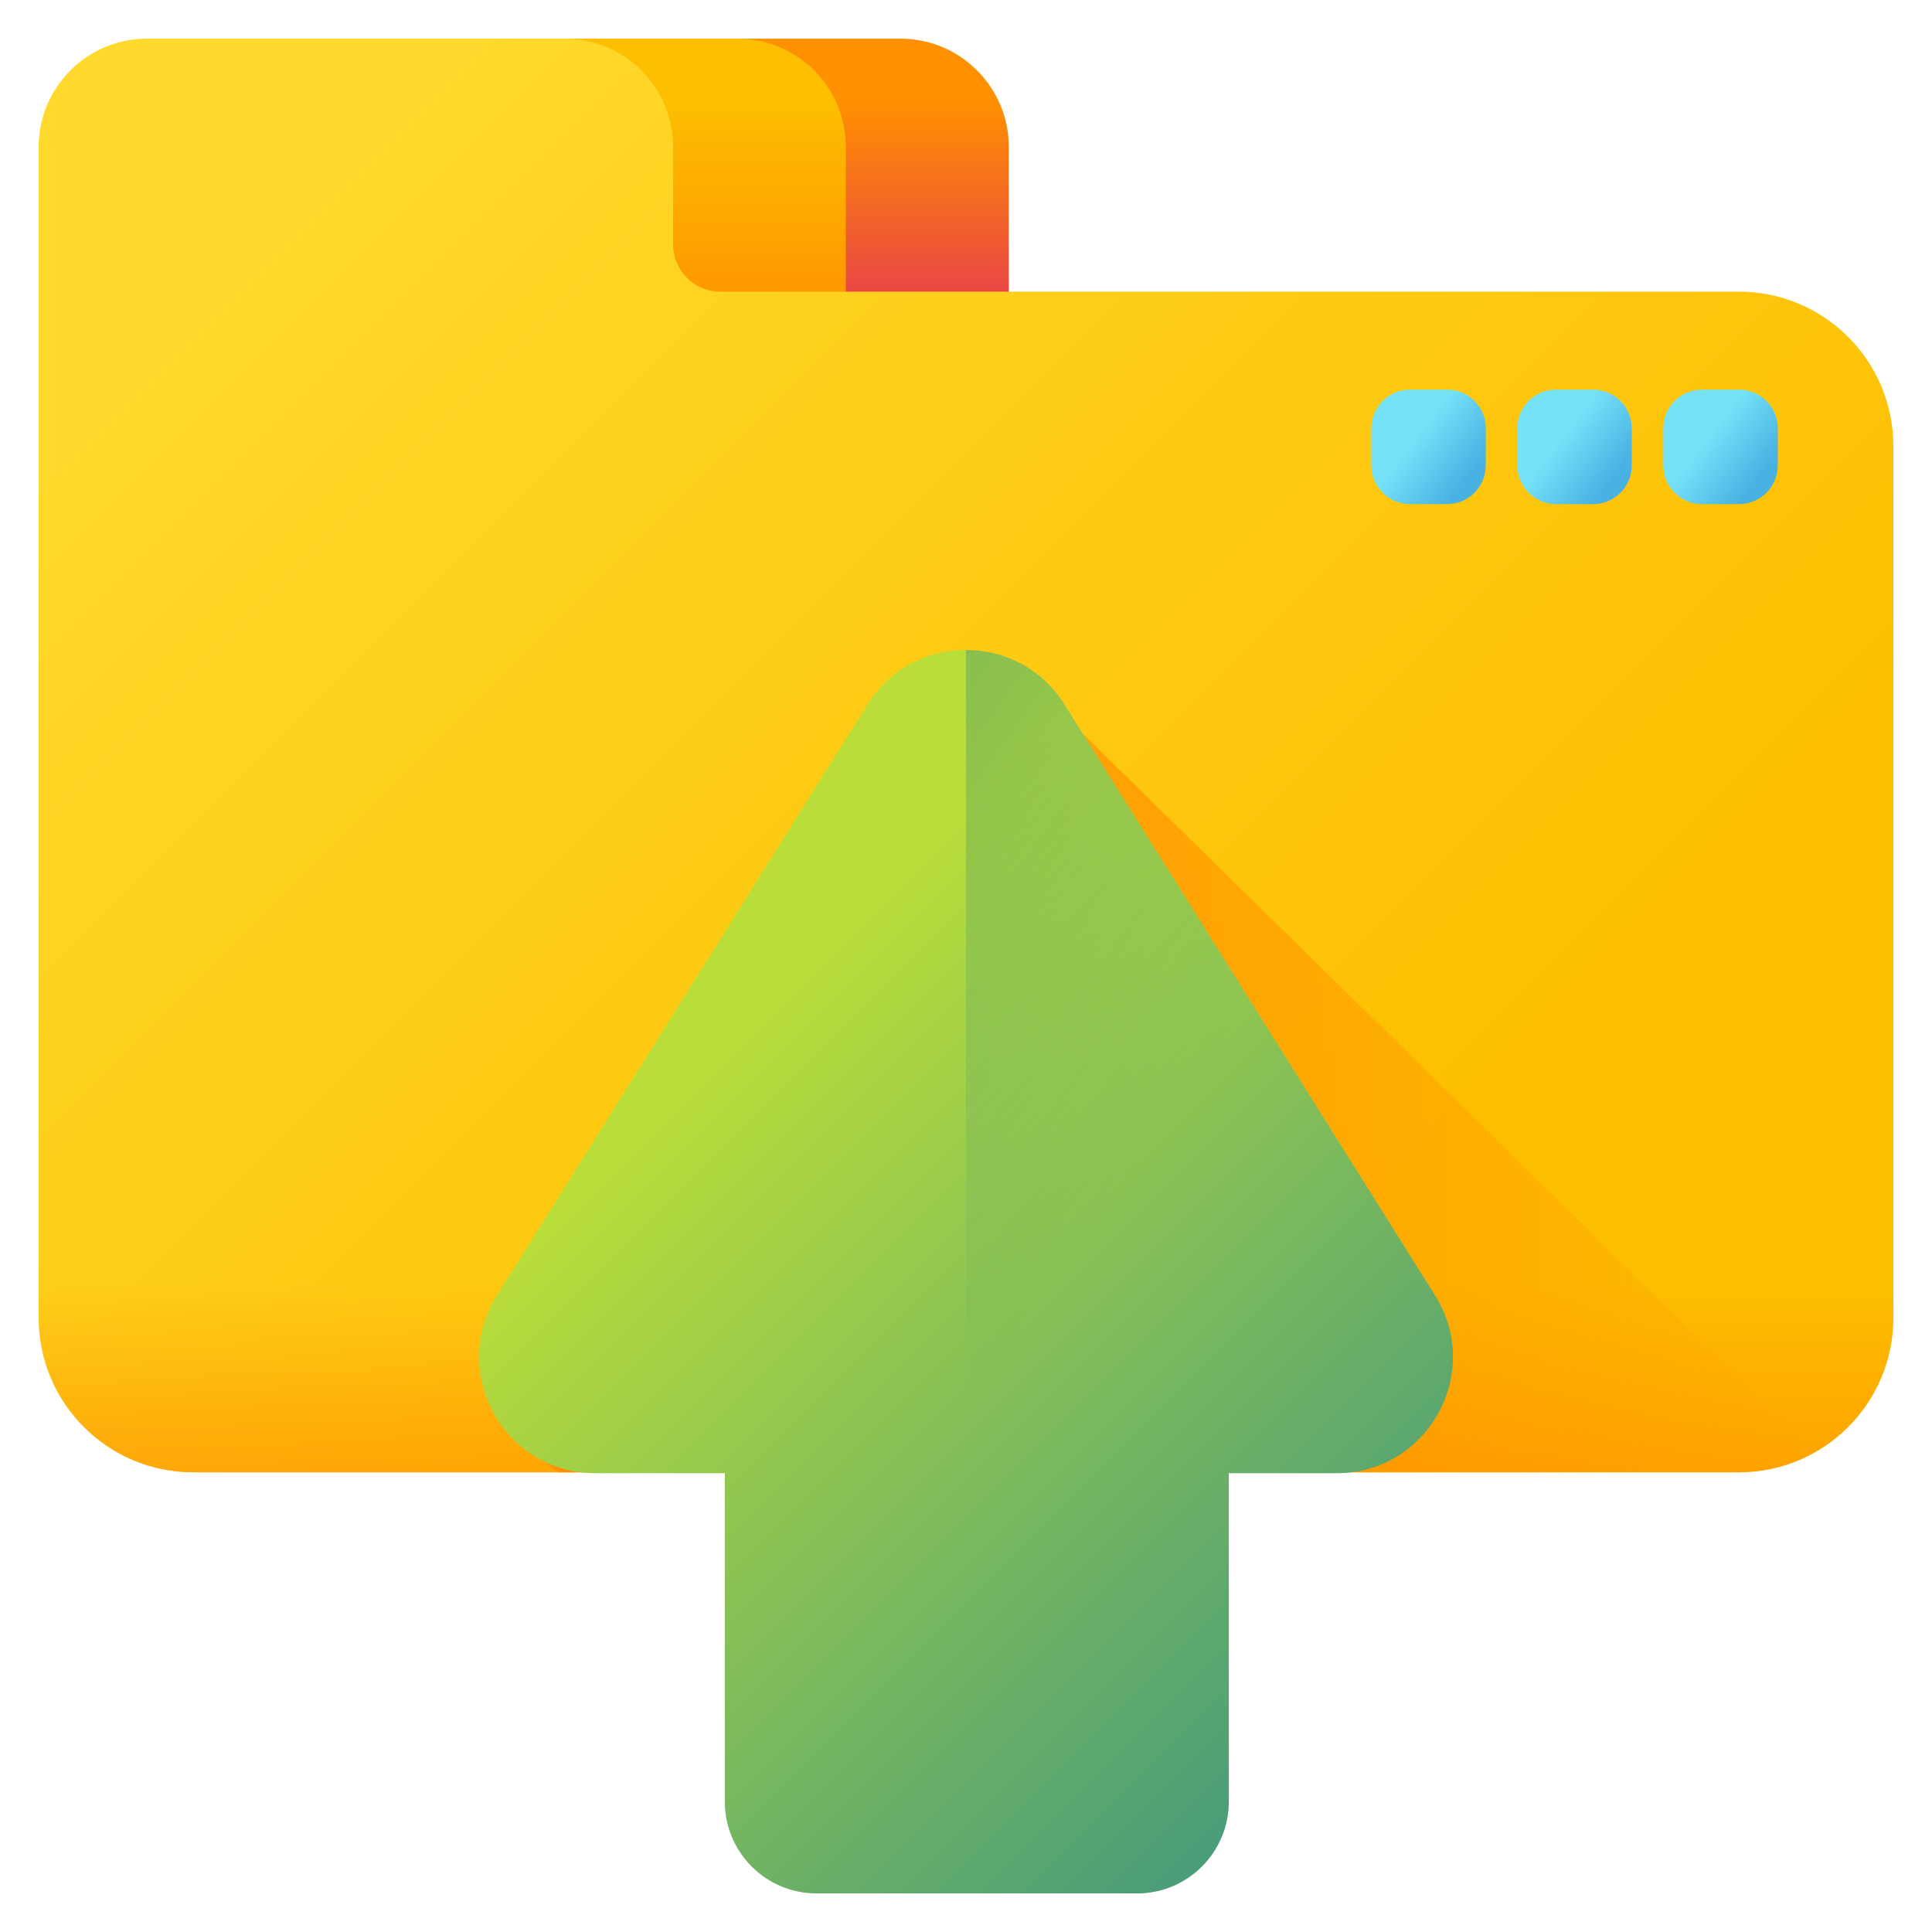 <svg width="25" height="25" viewBox="0 0 25 25" fill="none" xmlns="http://www.w3.org/2000/svg">
<g clip-path="url(#clip0_373_14870)">
<path d="M13.054 4.241H4.844V1.903C4.844 1.128 5.472 0.5 6.247 0.5H11.651C12.426 0.5 13.054 1.128 13.054 1.903V4.241Z" fill="url(#paint0_linear_373_14870)"/>
<path d="M10.945 4.241H2.734V1.903C2.734 1.128 3.363 0.5 4.137 0.5H9.542C10.317 0.5 10.945 1.128 10.945 1.903V4.241Z" fill="url(#paint1_linear_373_14870)"/>
<path d="M8.71 3.163V1.903C8.71 1.128 8.082 0.5 7.307 0.5H1.903C1.128 0.5 0.5 1.128 0.5 1.903V17.052C0.5 18.156 1.395 19.051 2.499 19.051H22.501C23.605 19.051 24.5 18.156 24.5 17.052V5.773C24.5 4.669 23.605 3.774 22.501 3.774H9.321C8.984 3.774 8.71 3.5 8.71 3.163Z" fill="url(#paint2_linear_373_14870)"/>
<path d="M18.726 6.523H18.245C17.969 6.523 17.745 6.299 17.745 6.023V5.542C17.745 5.266 17.969 5.042 18.245 5.042H18.726C19.003 5.042 19.226 5.266 19.226 5.542V6.023C19.226 6.299 19.003 6.523 18.726 6.523Z" fill="url(#paint3_linear_373_14870)"/>
<path d="M20.615 6.523H20.134C19.858 6.523 19.634 6.299 19.634 6.023V5.542C19.634 5.266 19.858 5.042 20.134 5.042H20.615C20.891 5.042 21.115 5.266 21.115 5.542V6.023C21.115 6.299 20.891 6.523 20.615 6.523Z" fill="url(#paint4_linear_373_14870)"/>
<path d="M22.504 6.523H22.022C21.746 6.523 21.523 6.299 21.523 6.023V5.542C21.523 5.266 21.746 5.042 22.022 5.042H22.504C22.78 5.042 23.004 5.266 23.004 5.542V6.023C23.004 6.299 22.78 6.523 22.504 6.523Z" fill="url(#paint5_linear_373_14870)"/>
<path d="M0.5 14.842V17.052C0.5 18.156 1.395 19.051 2.499 19.051H22.501C23.605 19.051 24.5 18.156 24.5 17.052V14.842H0.5Z" fill="url(#paint6_linear_373_14870)"/>
<path d="M23.487 18.791L13.546 9.039C12.919 8.225 11.931 8.265 11.368 9.161L6.619 16.808C6.179 17.509 6.307 18.31 6.886 18.755C6.965 18.858 7.22 19.044 7.226 19.052H22.501C22.847 19.052 23.187 18.962 23.487 18.791Z" fill="url(#paint7_linear_373_14870)"/>
<path d="M17.296 19.063H15.901V23.312C15.901 23.969 15.369 24.501 14.713 24.501H10.567C9.911 24.501 9.379 23.969 9.379 23.312V19.063H7.703C6.522 19.063 5.803 17.762 6.43 16.762L11.227 9.114C11.816 8.175 13.184 8.175 13.773 9.114L18.569 16.762C19.197 17.762 18.477 19.063 17.296 19.063Z" fill="url(#paint8_linear_373_14870)"/>
<path d="M17.296 19.063H15.901V23.312C15.901 23.969 15.369 24.501 14.713 24.501H12.5V8.41C12.989 8.41 13.479 8.645 13.773 9.114L18.569 16.762C19.197 17.762 18.478 19.063 17.296 19.063Z" fill="url(#paint9_linear_373_14870)"/>
</g>
<defs>
<linearGradient id="paint0_linear_373_14870" x1="8.949" y1="1.279" x2="8.949" y2="4.243" gradientUnits="userSpaceOnUse">
<stop stop-color="#FF9100"/>
<stop offset="1" stop-color="#E63950"/>
</linearGradient>
<linearGradient id="paint1_linear_373_14870" x1="6.84" y1="1.279" x2="6.84" y2="4.243" gradientUnits="userSpaceOnUse">
<stop stop-color="#FDBF00"/>
<stop offset="1" stop-color="#FF9100"/>
</linearGradient>
<linearGradient id="paint2_linear_373_14870" x1="3.235" y1="2.147" x2="17.257" y2="16.169" gradientUnits="userSpaceOnUse">
<stop stop-color="#FFDA2D"/>
<stop offset="1" stop-color="#FDBF00"/>
</linearGradient>
<linearGradient id="paint3_linear_373_14870" x1="18.321" y1="5.657" x2="18.998" y2="6.173" gradientUnits="userSpaceOnUse">
<stop stop-color="#76E2F8"/>
<stop offset="1" stop-color="#48B2E3"/>
</linearGradient>
<linearGradient id="paint4_linear_373_14870" x1="20.21" y1="5.657" x2="20.887" y2="6.173" gradientUnits="userSpaceOnUse">
<stop stop-color="#76E2F8"/>
<stop offset="1" stop-color="#48B2E3"/>
</linearGradient>
<linearGradient id="paint5_linear_373_14870" x1="22.099" y1="5.657" x2="22.775" y2="6.173" gradientUnits="userSpaceOnUse">
<stop stop-color="#76E2F8"/>
<stop offset="1" stop-color="#48B2E3"/>
</linearGradient>
<linearGradient id="paint6_linear_373_14870" x1="12.5" y1="16.609" x2="12.5" y2="20.507" gradientUnits="userSpaceOnUse">
<stop stop-color="#FF9100" stop-opacity="0"/>
<stop offset="1" stop-color="#FF9100"/>
</linearGradient>
<linearGradient id="paint7_linear_373_14870" x1="23.608" y1="13.754" x2="10.526" y2="13.754" gradientUnits="userSpaceOnUse">
<stop stop-color="#FF9100" stop-opacity="0"/>
<stop offset="1" stop-color="#FF9100"/>
</linearGradient>
<linearGradient id="paint8_linear_373_14870" x1="9.037" y1="13.893" x2="22.097" y2="26.953" gradientUnits="userSpaceOnUse">
<stop stop-color="#B9DD39"/>
<stop offset="1" stop-color="#0B799D"/>
</linearGradient>
<linearGradient id="paint9_linear_373_14870" x1="13.413" y1="16.932" x2="-3.717" y2="4.791" gradientUnits="userSpaceOnUse">
<stop stop-color="#0B799D" stop-opacity="0"/>
<stop offset="0.364" stop-color="#096380" stop-opacity="0.365"/>
<stop offset="0.76" stop-color="#084F67" stop-opacity="0.76"/>
<stop offset="1" stop-color="#07485E"/>
</linearGradient>
<clipPath id="clip0_373_14870">
<rect width="24" height="24" fill="white" transform="translate(0.5 0.5)"/>
</clipPath>
</defs>
</svg>
